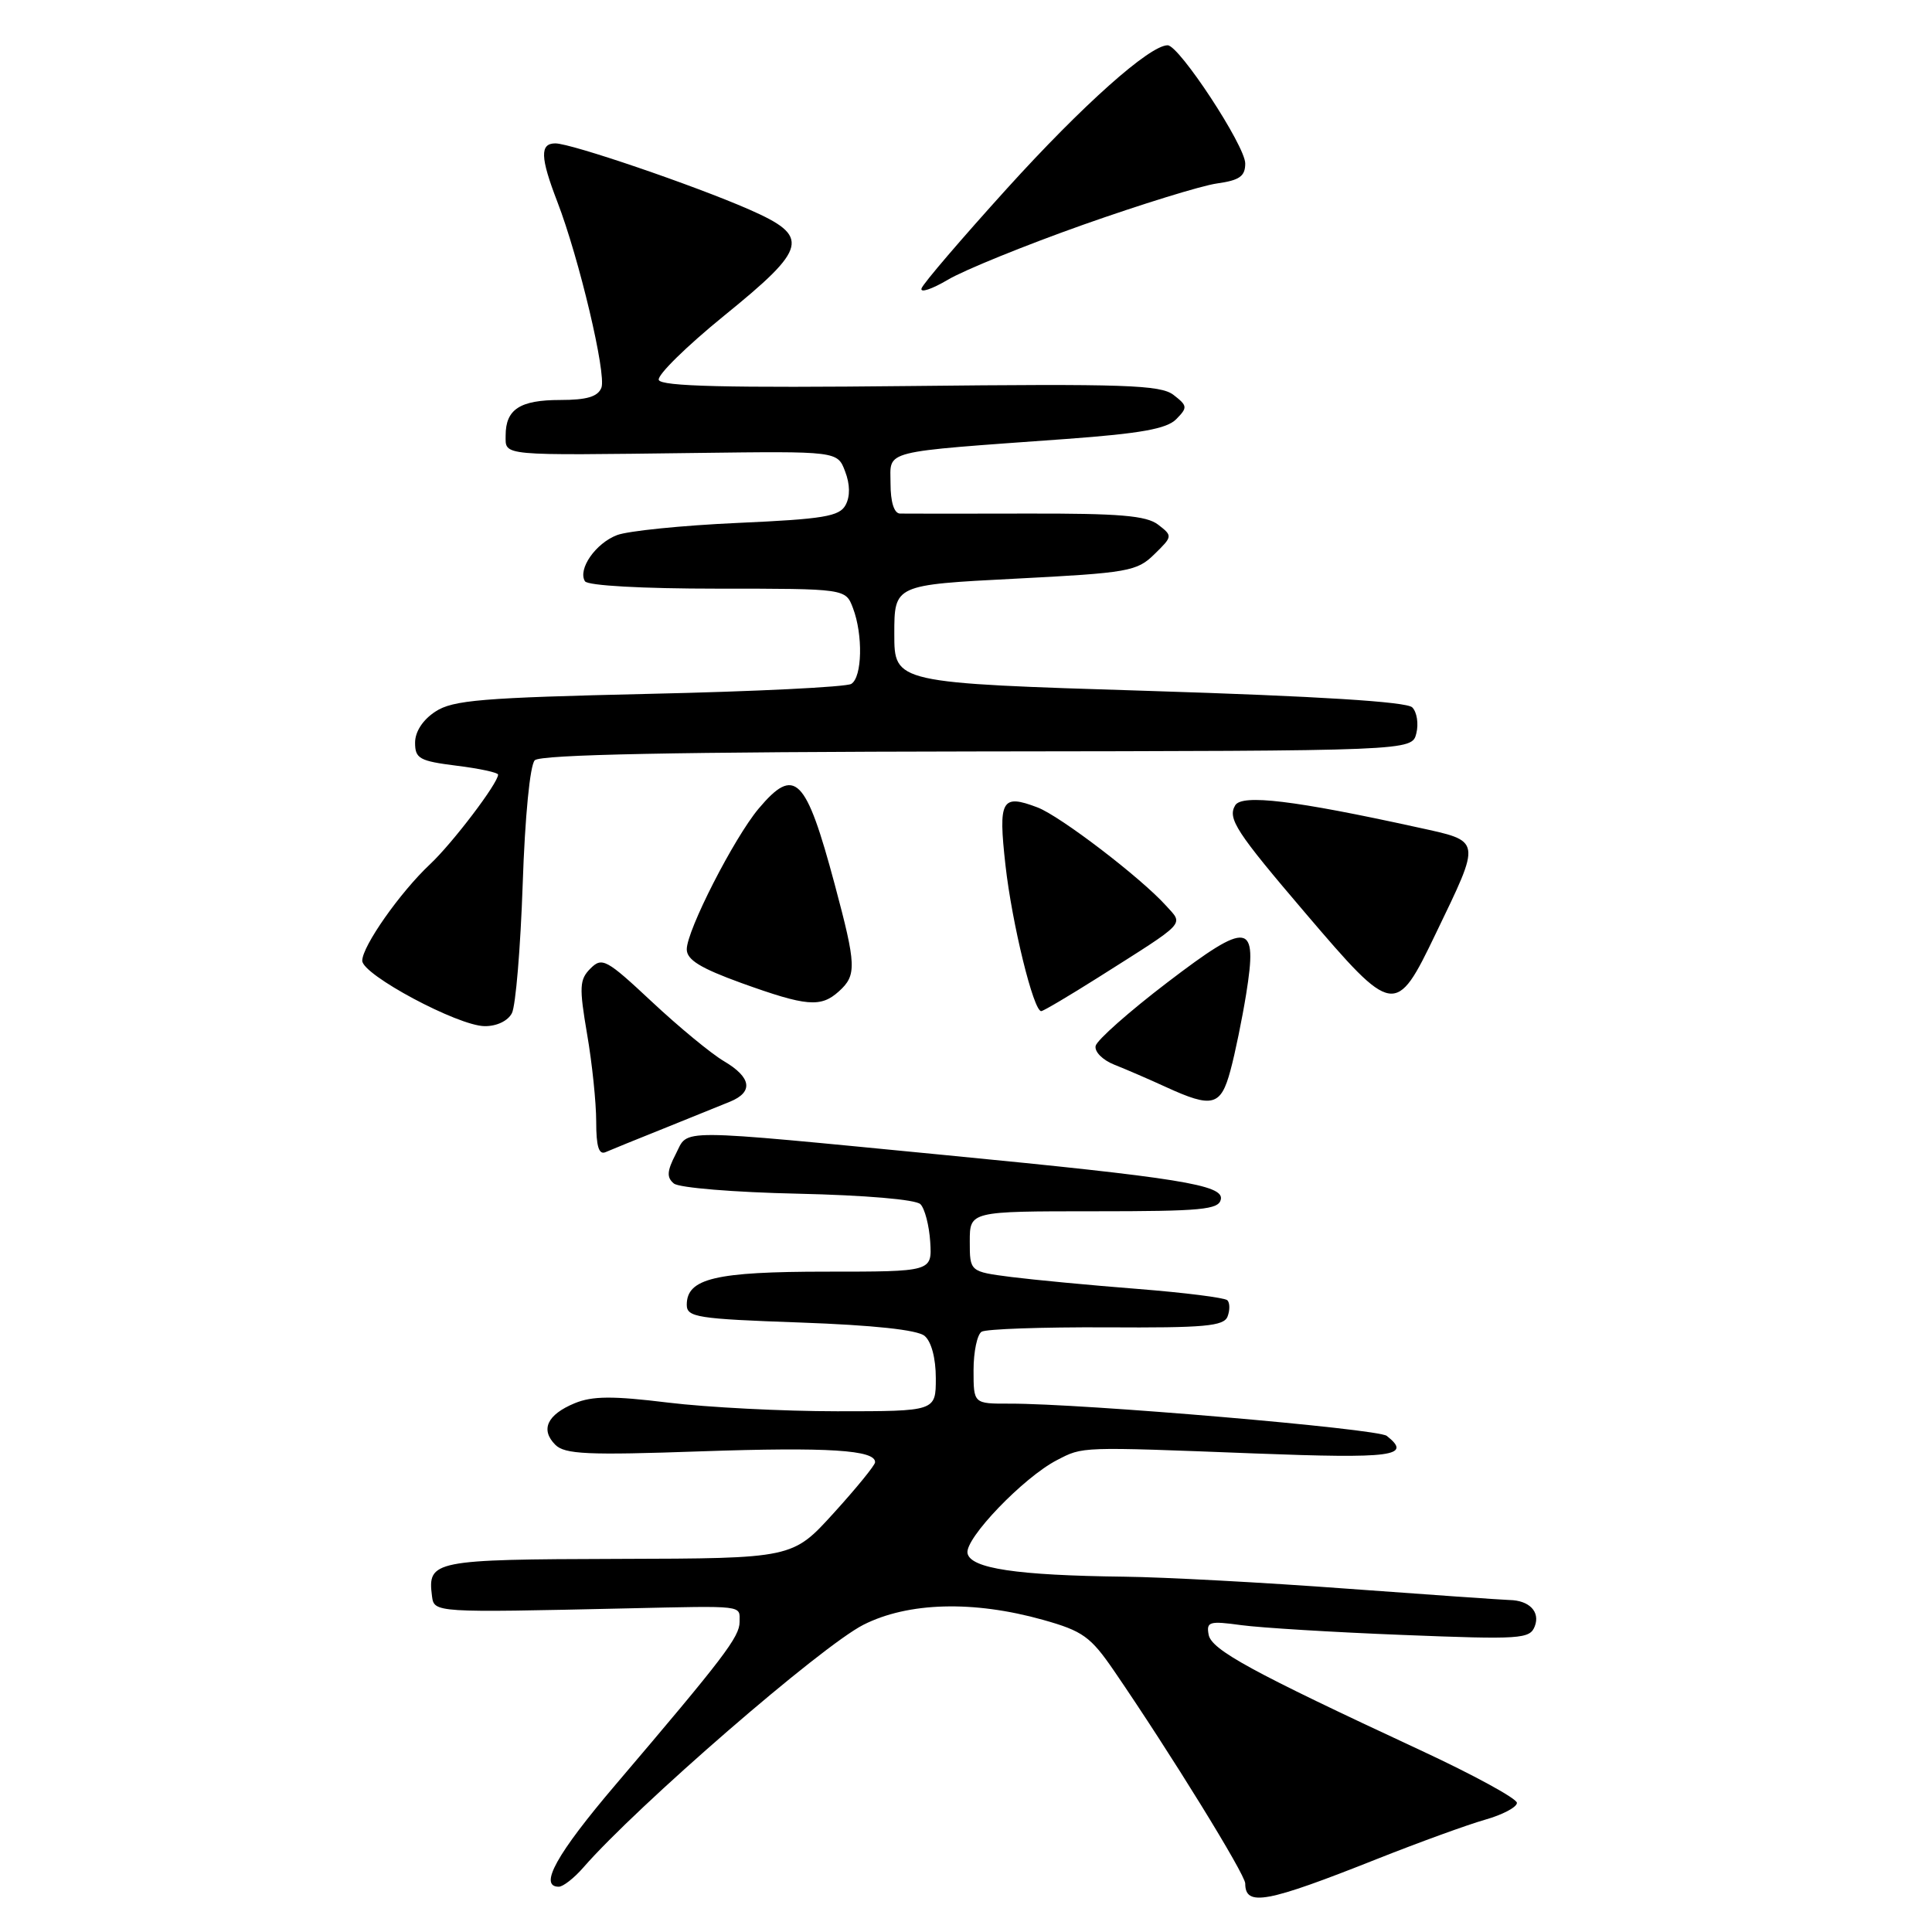 <?xml version="1.0" encoding="UTF-8" standalone="no"?>
<!DOCTYPE svg PUBLIC "-//W3C//DTD SVG 1.1//EN" "http://www.w3.org/Graphics/SVG/1.1/DTD/svg11.dtd" >
<svg xmlns="http://www.w3.org/2000/svg" xmlns:xlink="http://www.w3.org/1999/xlink" version="1.1" viewBox="0 0 256 256">
 <g >
 <path fill="currentColor"
d=" M 182.50 246.31 C 188.00 244.13 194.41 241.80 196.75 241.13 C 199.09 240.47 201.00 239.46 201.00 238.89 C 201.00 238.32 195.26 235.19 188.25 231.93 C 165.77 221.48 160.52 218.61 160.15 216.60 C 159.83 214.88 160.25 214.76 164.47 215.34 C 167.04 215.69 176.69 216.28 185.91 216.64 C 201.54 217.26 202.72 217.18 203.37 215.48 C 204.10 213.56 202.63 212.05 200.00 212.01 C 199.18 211.99 189.50 211.32 178.50 210.51 C 167.50 209.69 154.22 208.98 149.00 208.92 C 134.71 208.75 128.58 207.83 128.20 205.81 C 127.83 203.87 135.61 195.77 140.04 193.48 C 143.54 191.67 142.95 191.69 166.25 192.59 C 184.60 193.29 187.17 192.95 183.75 190.26 C 182.54 189.31 143.38 185.96 133.75 185.99 C 129.00 186.00 129.00 186.00 129.00 181.56 C 129.00 179.12 129.48 176.82 130.07 176.46 C 130.65 176.10 138.09 175.84 146.60 175.88 C 159.61 175.96 162.17 175.73 162.66 174.44 C 162.98 173.60 162.97 172.63 162.63 172.29 C 162.28 171.95 156.94 171.28 150.75 170.79 C 144.56 170.31 137.03 169.59 134.00 169.21 C 128.50 168.50 128.50 168.50 128.50 164.50 C 128.50 160.50 128.50 160.50 144.98 160.50 C 159.26 160.50 161.50 160.29 161.77 158.91 C 162.15 157.01 156.22 156.06 125.50 153.08 C 88.85 149.53 91.29 149.54 89.55 152.90 C 88.37 155.18 88.32 156.02 89.29 156.82 C 89.97 157.39 97.33 157.99 105.71 158.17 C 114.61 158.37 121.34 158.94 121.96 159.56 C 122.54 160.14 123.12 162.39 123.26 164.56 C 123.50 168.50 123.50 168.50 109.50 168.50 C 94.78 168.50 91.00 169.40 91.00 172.89 C 91.00 174.54 92.36 174.76 106.01 175.24 C 115.73 175.59 121.55 176.21 122.51 177.01 C 123.41 177.76 124.00 179.97 124.00 182.62 C 124.00 187.00 124.00 187.00 110.94 187.00 C 103.76 187.00 93.67 186.48 88.51 185.85 C 81.18 184.95 78.49 184.97 76.14 185.94 C 72.50 187.45 71.58 189.43 73.58 191.44 C 74.84 192.70 77.84 192.84 92.87 192.31 C 109.75 191.73 116.06 192.13 115.95 193.77 C 115.93 194.17 113.46 197.20 110.46 200.50 C 105.01 206.50 105.01 206.50 81.93 206.56 C 57.39 206.63 56.64 206.78 57.24 211.49 C 57.53 213.69 57.53 213.69 83.00 213.12 C 98.85 212.77 98.00 212.67 98.00 214.91 C 98.00 216.89 95.92 219.62 81.55 236.50 C 73.76 245.65 71.34 250.00 74.04 250.00 C 74.61 250.00 76.07 248.86 77.29 247.46 C 84.43 239.26 108.82 218.13 114.41 215.29 C 120.34 212.29 128.98 212.05 138.21 214.64 C 143.48 216.12 144.51 216.86 147.62 221.40 C 155.09 232.31 165.00 248.37 165.00 249.57 C 165.00 252.67 167.80 252.15 182.50 246.31 Z  M 88.00 149.51 C 91.58 148.07 95.51 146.48 96.75 145.97 C 99.86 144.69 99.56 142.76 95.94 140.62 C 94.25 139.63 89.95 136.08 86.38 132.74 C 80.35 127.10 79.78 126.79 78.24 128.33 C 76.78 129.79 76.73 130.78 77.79 137.01 C 78.46 140.87 79.00 146.10 79.00 148.63 C 79.00 151.92 79.35 153.06 80.25 152.66 C 80.94 152.36 84.42 150.94 88.00 149.51 Z  M 163.04 141.84 C 163.66 139.56 164.59 135.01 165.12 131.74 C 166.67 122.11 165.49 121.93 154.69 130.17 C 149.64 134.02 145.36 137.81 145.18 138.58 C 145.00 139.36 146.11 140.47 147.68 141.09 C 149.23 141.70 152.30 143.03 154.50 144.04 C 160.65 146.86 161.77 146.57 163.04 141.84 Z  M 67.83 134.25 C 68.33 133.29 68.97 125.60 69.26 117.16 C 69.56 108.17 70.23 101.37 70.86 100.74 C 71.62 99.98 89.54 99.63 129.52 99.57 C 187.09 99.50 187.09 99.50 187.67 97.18 C 187.99 95.90 187.75 94.35 187.13 93.73 C 186.38 92.98 174.59 92.25 152.25 91.55 C 118.50 90.50 118.50 90.50 118.50 84.00 C 118.50 77.50 118.50 77.50 134.50 76.68 C 149.51 75.91 150.65 75.71 152.96 73.44 C 155.39 71.07 155.39 71.01 153.46 69.52 C 151.90 68.32 148.33 68.02 136.00 68.05 C 127.47 68.07 119.94 68.07 119.25 68.05 C 118.47 68.02 118.00 66.52 118.00 64.07 C 118.00 59.56 116.40 59.97 141.35 58.16 C 151.15 57.44 154.60 56.82 155.85 55.55 C 157.38 54.00 157.36 53.77 155.50 52.33 C 153.77 51.00 149.09 50.84 120.59 51.15 C 96.31 51.41 87.57 51.20 87.29 50.34 C 87.07 49.71 90.97 45.88 95.94 41.84 C 107.08 32.80 107.42 31.34 99.25 27.75 C 91.94 24.55 75.68 19.00 73.59 19.00 C 71.52 19.00 71.58 20.84 73.84 26.71 C 76.74 34.23 80.37 49.58 79.69 51.37 C 79.23 52.56 77.77 53.00 74.23 53.00 C 68.90 53.00 67.00 54.23 67.00 57.70 C 67.00 60.44 66.05 60.35 92.23 60.02 C 110.97 59.78 110.97 59.78 111.98 62.46 C 112.64 64.17 112.66 65.77 112.05 66.91 C 111.24 68.43 109.14 68.78 97.75 69.29 C 90.41 69.62 83.22 70.35 81.77 70.90 C 78.92 71.98 76.53 75.43 77.51 77.02 C 77.87 77.60 85.09 78.00 95.08 78.00 C 112.05 78.00 112.05 78.00 113.02 80.57 C 114.37 84.11 114.25 89.73 112.80 90.62 C 112.14 91.03 100.08 91.63 85.99 91.94 C 63.86 92.45 60.01 92.76 57.69 94.29 C 56.03 95.37 55.00 96.95 55.00 98.41 C 55.00 100.52 55.58 100.84 60.50 101.46 C 63.52 101.83 66.00 102.37 66.00 102.64 C 66.00 103.77 59.97 111.71 57.00 114.50 C 53.03 118.22 48.00 125.38 48.00 127.30 C 48.00 129.16 60.67 135.93 64.21 135.97 C 65.81 135.99 67.30 135.28 67.83 134.25 Z  M 145.50 129.53 C 157.42 121.98 156.84 122.60 154.50 120.00 C 151.17 116.30 140.48 108.13 137.48 106.99 C 132.70 105.17 132.26 105.97 133.23 114.65 C 134.10 122.40 136.95 134.02 137.97 133.98 C 138.26 133.97 141.65 131.96 145.50 129.53 Z  M 111.17 131.35 C 113.53 129.21 113.48 127.94 110.61 117.21 C 106.78 102.91 105.32 101.45 100.52 107.15 C 97.26 111.04 91.00 123.28 91.00 125.79 C 91.00 127.18 92.82 128.29 98.25 130.26 C 106.89 133.37 108.76 133.53 111.17 131.35 Z  M 190.23 123.74 C 196.33 111.08 196.40 111.51 187.83 109.63 C 171.53 106.05 164.56 105.21 163.67 106.71 C 162.63 108.46 163.79 110.23 172.98 121.00 C 184.67 134.70 184.94 134.74 190.23 123.74 Z  M 143.50 29.79 C 151.20 27.07 159.19 24.60 161.25 24.31 C 164.25 23.89 165.00 23.36 165.00 21.66 C 165.00 19.32 156.25 6.00 154.72 6.00 C 152.33 6.00 143.44 13.93 133.43 24.98 C 127.42 31.62 122.32 37.57 122.11 38.21 C 121.89 38.85 123.46 38.33 125.61 37.06 C 127.75 35.79 135.80 32.52 143.50 29.79 Z "/>
</g>
</svg>